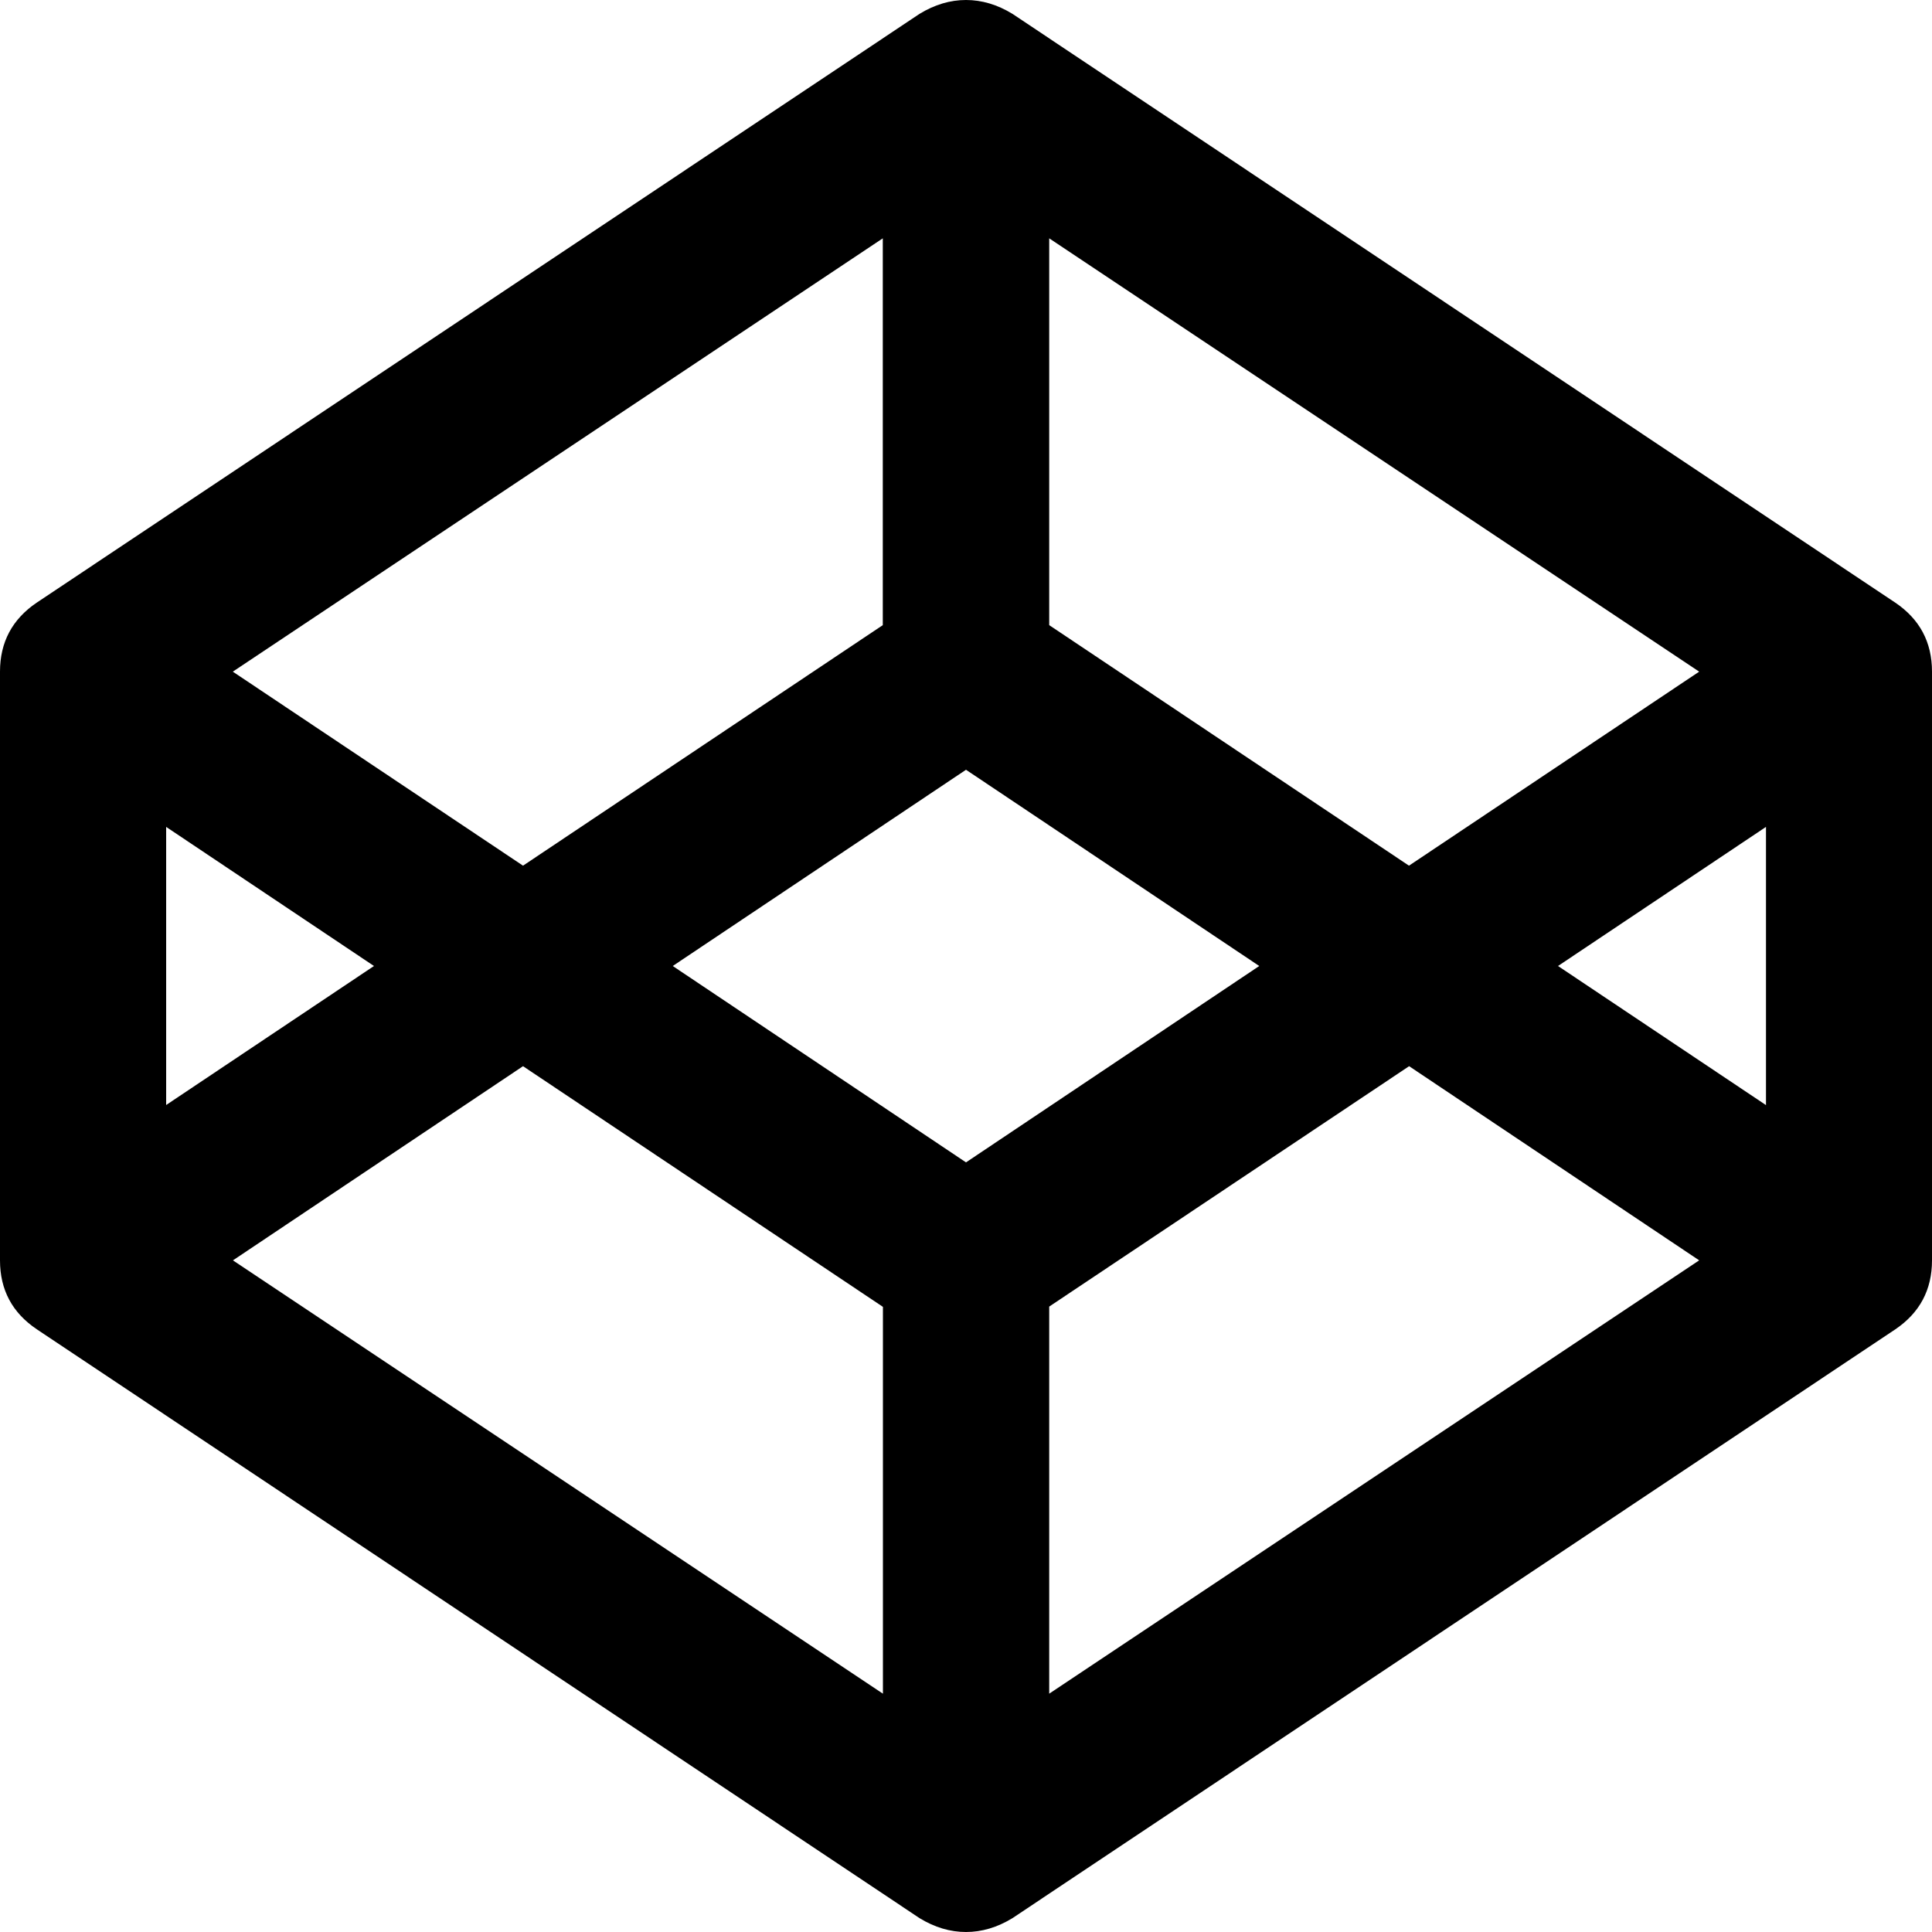 <svg xmlns="http://www.w3.org/2000/svg" viewBox="0 0 14 14"><path d="M1.688 9.133l4.71 3.14V9.47L3.79 7.726zm-.485-1.125L2.71 7 1.204 5.992v2.016zm6.4 4.265l4.71-3.14-2.102-1.407-2.608 1.742v2.805zM7 8.423L9.125 7 7 5.578 4.875 7zm-3.21-2.15L6.397 4.53V1.727l-4.71 3.14zm7.5.727l1.507 1.008V5.992zm-1.08-.727l2.103-1.406-4.71-3.14V4.53zM14 4.867v4.266q0 .32-.266.5L7.336 13.9Q7.172 14 7 14t-.336-.1L.266 9.632Q0 9.453 0 9.133V4.867q0-.32.266-.5L6.664.1Q6.828 0 7 0t.336.1l6.398 4.267q.266.18.266.5z" /></svg>